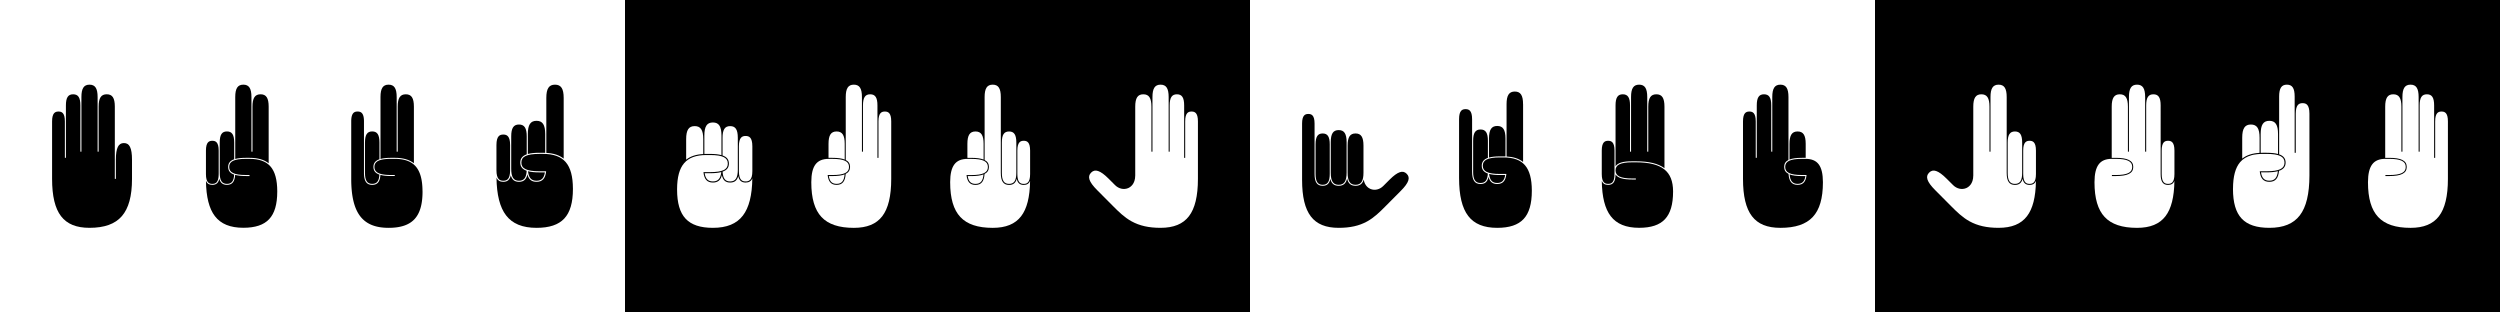 <svg viewBox="0 0 5760 720" xmlns="http://www.w3.org/2000/svg"><rect x="0" y="0" width="5760" height="720" fill="#808080" stroke="none"/><path d="M0 720h1440V0H0z" fill="#fff"/><path d="M857.58 423.61c10.71 0 15.79-6.43 16.55-21.35-9.41-3.29-13.77-9-13.77-17.66s4.4-14.41 13.89-17.7v-38.49c0-17.94-5-25.6-16.67-25.6-11.67 0-16.67 7.66-16.67 25.6V398c0 18 5 25.64 16.67 25.64z"/><path d="M973.46 440.72c-.08-26.23-5.08-44.84-15.28-56.83C947.98 371.9 932 366 909.53 366h-8.29c-13.73 0-23.45 1.51-29.68 4.6-6 3-8.81 7.46-8.81 14s2.82 11 8.81 14a27.437 27.437 0 004.92 1.9c6 1.83 14.21 2.7 24.76 2.7h8.29v2.38h-8.29c-10.28 0-18.49-.87-24.76-2.66-1 15.83-6.91 23-18.89 23-13.18 0-19-8.61-19-28V279.6c0-19.92-7.42-22.62-14.68-22.62s-14.68 2.7-14.68 22.62v132.7c0 39.64 6.79 67.74 20.64 85.84 13.85 18.1 35.24 26.79 65.48 26.79 27.54 0 47-6.51 59.53-19.88 12.53-13.37 18.65-34.21 18.65-63.65v-.67z"/><path d="M909.53 363.61c19 0 33.57 4.13 44.09 12.54V245.83c0-20-5.6-28.57-18.65-28.57-13.05 0-18.65 8.53-18.65 28.57v103.61h-2.38v-125.8c0-20-5.6-28.57-18.65-28.57-13.05 0-18.65 8.53-18.65 28.57v142.59c6.27-1.75 14.41-2.62 24.6-2.62zm-270.72 77.14c-.08-26.23-5.08-44.85-15.28-56.83-10.2-11.98-26.16-17.92-48.66-17.92h-8.3c-13.73 0-23.46 1.51-29.69 4.6-6 3-8.81 7.46-8.81 14s2.82 11 8.81 14c6.23 3.1 15.92 4.6 29.69 4.6h8.3v2.38h-8.3c-10.28 0-18.46-.87-24.77-2.66-1 15.88-6.91 23-18.89 23-9.45 0-15.16-4.45-17.62-14.13-2 9.68-7.18 14.13-16.11 14.13-7.26 0-12-2.94-14.65-9.21.52 37.27 7.26 63.9 20.6 81.28 13.81 18 35.24 26.79 65.49 26.79 27.54 0 47-6.51 59.53-19.88 12.53-13.37 18.65-34.21 18.65-63.66v-.64z"/><path d="M489.18 423.64c7.26 0 14.68-2.7 14.68-22.62V347c0-19.92-7.42-22.62-14.68-22.62s-14.68 2.7-14.68 22.62v54c-.01 20 7.42 22.64 14.68 22.64zm33.74 0c10.72 0 15.8-6.43 16.55-21.35-9.41-3.29-13.77-9-13.77-17.66s4.41-14.41 13.89-17.7v-38.5c0-17.94-5-25.6-16.67-25.6-11.67 0-16.67 7.66-16.67 25.6V398c0 18 5 25.64 16.67 25.64zm52-60c19.05 0 33.58 4.13 44.09 12.54V245.83c0-20-5.6-28.58-18.65-28.58-13.05 0-18.65 8.53-18.65 28.58v103.63h-2.38V223.65c0-20-5.6-28.58-18.65-28.58-13.05 0-18.68 8.53-18.68 28.58v142.6c6.27-1.75 14.41-2.62 24.61-2.62h8.3zm-270.78 48.47v-44c0-13.73-1.51-23.45-4.6-29.68-3-6-7.46-8.81-14-8.81s-11 2.82-14 8.81c-3.1 6.23-4.6 15.91-4.6 29.68v44h-2.38V245.79c0-20-5.6-28.57-18.65-28.57-13.05 0-18.65 8.53-18.65 28.57v103.65h-2.38v-125.8c0-20-5.6-28.57-18.65-28.57-13.05 0-18.65 8.53-18.65 28.57v125.8h-2.38V242.85c0-17.94-5-25.6-16.67-25.6-11.67 0-16.67 7.66-16.67 25.6v120.8h-2.38V279.6c0-19.92-7.42-22.62-14.68-22.62s-14.8 2.7-14.8 22.62v132.51c0 39.76 6.75 67.9 20.64 86 13.89 18.1 35.24 26.79 65.48 26.79 34.49 0 58.89-8.77 74.61-26.87 15.72-18.1 23.41-46.2 23.41-85.92zm947.3-60.05c1.62 0 3.19 0 4.72.09V309c0-21.49-6-30.64-20-30.64s-20 9.15-20 30.64v45.79c6.72-1.87 15.45-2.81 26.39-2.81h8.89zm-15.28 64.35c11.23 0 17.28-5.87 19.28-19.24h-12.89c-10.72 0-19.32-.85-26-2.68 1.57 15.24 7.66 21.92 19.61 21.92zm-40.43 0c11.49 0 16.94-6.89 17.75-22.9-10.09-3.53-14.77-9.7-14.77-18.94 0-9.24 4.72-15.45 14.89-19v-41.25c0-19.24-5.36-27.45-17.87-27.45-12.51 0-17.87 8.21-17.87 27.45v74.6c0 19.28 5.36 27.49 17.87 27.49zm-36.17 0c7.79 0 15.75-2.89 15.75-24.26v-57.88c0-21.36-8-24.26-15.75-24.26s-15.75 2.89-15.75 24.26v57.88c.01 21.36 7.96 24.26 15.75 24.26zm139.16-79.58V225.71c0-21.49-6-30.64-20-30.64s-20 9.15-20 30.64v126.52c16.89.94 30.09 5.32 40 13.24z"/><path d="M1320 434.58c-.09-28.09-5.45-48-16.38-60.81-10.93-12.81-28-19.19-52.17-19.19h-8.89c-14.72 0-25.15 1.62-31.83 4.94-6.47 3.23-9.45 8-9.45 15.07s3 11.83 9.45 15.07c6.68 3.32 17.07 4.94 31.83 4.94h15.75c-1.7 16.77-8.72 24.34-22.13 24.34-11.45 0-18.21-5.49-21-17.49-2.3 12-8.51 17.49-19.41 17.49-10.13 0-16.26-4.77-18.9-15.15-2.13 10.38-7.7 15.15-17.28 15.15-7.79 0-12.89-3.15-15.7-9.87.55 40 7.79 68.52 22.09 87.16 14.81 19.32 37.79 28.73 70.22 28.73 29.53 0 50.39-7 63.83-21.32 13.44-14.32 20-36.68 20-68.26v-.77zM1440 720h1440V0H1440z"/><path d="M2510.19 413.89c2.22 6.59 8 14.52 17.74 24.25l37 37.18c12.46 12.46 25.4 25.36 42.14 34.6 18.61 10.24 39.84 15 66.83 15 30.24 0 51.67-8.77 65.48-26.79 13.81-18.02 20.64-46.27 20.64-86V279.6c0-19.92-7.42-22.62-14.68-22.62s-14.68 2.7-14.68 22.62v84.05h-2.38v-120.8c0-17.94-5-25.6-16.67-25.6-11.67 0-16.67 7.66-16.67 25.6v106.59h-2.38v-125.8c0-20-5.6-28.57-18.65-28.57-13.05 0-18.65 8.53-18.65 28.57V349.4h-2.38V245.83c0-20-5.6-28.57-18.65-28.57-13.05 0-18.65 8.53-18.65 28.57v158.34c0 20.28-11.55 27.26-16.55 29.33-9.88 4.09-21.59 1.39-29.88-6.91l-14.84-14.84c-9.72-9.72-17.66-15.52-24.25-17.7-6.39-2.14-11.51-1-16.15 3.69-4.64 4.69-5.79 9.76-3.69 16.15zm-776.77-19.74v-57c0-21-7.83-23.88-15.5-23.88s-15.5 2.85-15.5 23.88v57c0 21 7.83 23.88 15.5 23.88s15.5-2.85 15.5-23.88z" fill="#fff"/><path d="M1560 435.91v.84c0 31.08 6.45 53.07 19.69 67.19 13.24 14.12 33.76 21 62.83 21 31.92 0 54.54-9.26 69.12-28.28 14.07-18.35 21.2-46.46 21.74-85.79-2.76 6.62-7.79 9.72-15.46 9.72-9.43 0-14.91-4.69-17-14.91-2.6 10.22-8.59 14.91-18.6 14.91-10.72 0-16.84-5.4-19.1-17.22-2.76 11.77-9.43 17.22-20.69 17.22-13.2 0-20.11-7.46-21.78-24h15.5c14.49 0 24.76-1.59 31.33-4.86 6.37-3.18 9.3-7.88 9.3-14.83s-3-11.65-9.3-14.83c-6.58-3.27-16.8-4.86-31.33-4.86h-8.75c-23.75 0-40.55 6.16-51.36 18.89-10.78 12.6-16.06 32.17-16.14 59.81zm76.24-81.27c10.77 0 19.35.88 26 2.76v-45.06c0-21.15-5.91-30.16-19.69-30.16-13.78 0-19.69 9-19.69 30.16v42.39c1.51 0 3.06-.08 4.65-.08h8.75z" fill="#fff"/><path d="M1661.83 396.45c-6.58 1.8-15 2.64-25.59 2.64h-12.69c1.93 13.15 7.92 18.93 19 18.93 11.74-.02 17.73-6.57 19.28-21.57zm38.08-5.45v-73.43c0-18.93-5.28-27-17.59-27-12.31 0-17.59 8.08-17.59 27v40.63c10 3.48 14.66 9.63 14.66 18.68 0 9.05-4.61 15.16-14.54 18.64.8 15.71 6.16 22.54 17.47 22.54 12.31-.06 17.59-8.12 17.59-27.06zm-119-23.12c9.76-7.79 22.75-12.11 39.38-13v-34.16c0-21.15-5.91-30.16-19.69-30.16-13.78 0-19.69 9-19.69 30.16v47.17zm608.27 52.18c0 36.92 7.7 63.11 23.42 79.9 15.72 16.79 40.13 25 74.62 25 30.25 0 51.68-8.77 65.49-26.79 13.34-17.39 20.09-44 20.6-81.29-2.62 6.27-7.38 9.21-14.65 9.21-8.93 0-14.13-4.45-16.12-14.13-2.46 9.69-8.18 14.13-17.62 14.13-13.18 0-19.05-8.61-19.05-28V223.65c0-20-5.6-28.58-18.66-28.58s-18.66 8.53-18.66 28.58v145c6.75 3.41 9.92 8.69 9.92 16 0 7.31-3.22 12.66-10.08 16.12-1.11 17.43-7.7 25.29-20.88 25.29-12.5 0-19.05-7.07-20.64-22.7h10.72c13.77 0 23.46-1.51 29.69-4.6 6-3 8.81-7.46 8.81-14.05 0-6.59-2.78-11-8.81-14.05-6.23-3.1-16-4.6-29.69-4.6h-8.3c-14.09 0-24.05 4.13-30.48 12.74s-9.61 22-9.65 40.85v.44z" fill="#fff"/><path d="M2341.61 398.11v-69.59c0-17.94-5-25.6-16.67-25.6-11.67 0-16.67 7.66-16.67 25.6v69.54c0 17.94 5 25.6 16.67 25.6 11.67 0 16.67-7.66 16.67-25.55zm31.75 2.89v-54c0-19.93-7.42-22.63-14.69-22.63s-14.67 2.76-14.67 22.69v54c0 19.93 7.42 22.63 14.69 22.63s14.67-2.69 14.67-22.69zm-135.75-37.31c12.5 0 22 1.27 28.58 3.93V331.5c0-20-5.6-28.58-18.66-28.58s-18.66 8.53-18.66 28.58v32.15h.44zm28.39 38.19c-6.63 2.62-16 3.85-28.34 3.85h-8.06c1.87 12.46 7.5 17.94 18 17.94 11.4 0 17.12-6.59 18.4-21.79zm-348.35-38.23c12.5 0 21.95 1.27 28.57 3.93v-36.11c0-20-5.6-28.57-18.65-28.57-13.05 0-18.65 8.53-18.65 28.57v32.14h.44zm28.35 38.18c-6.63 2.62-16 3.85-28.33 3.85h-8.06c1.87 12.46 7.5 17.94 18 17.94 11.47-.01 17.14-6.62 18.39-21.79z" fill="#fff"/><path d="M1869.24 420.08c0 36.91 7.7 63.1 23.41 79.88 15.71 16.78 40.12 25 74.61 25 30.24 0 51.67-8.77 65.48-26.79 13.81-18.02 20.64-46.27 20.64-86V279.6c0-19.92-7.42-22.62-14.68-22.62s-14.7 2.7-14.7 22.62v84.05h-2.38v-120.8c0-17.94-5-25.6-16.67-25.6-11.67 0-16.67 7.66-16.67 25.6V349.4h-2.38V223.64c0-20-5.6-28.57-18.65-28.57-13.05 0-18.65 8.53-18.65 28.57v144.93c6.75 3.41 9.92 8.69 9.92 16 0 7.31-3.21 12.66-10.08 16.11-1.11 17.42-7.7 25.28-20.87 25.28-12.5 0-19-7.06-20.64-22.7h10.71c13.77 0 23.45-1.51 29.68-4.6 6-3 8.81-7.46 8.81-14s-2.78-11-8.81-14c-6.23-3.1-16-4.6-29.68-4.6h-8.29c-14.09 0-24 4.13-30.48 12.74s-9.56 21.95-9.64 40.8v.6zM2880 720h1440V0H2880z" fill="#fff"/><path d="M4159.88 363.61h.44v-32.14c0-20-5.6-28.57-18.65-28.57-13.05 0-18.67 8.53-18.67 28.57v36.11c6.63-2.66 16.07-3.93 28.57-3.93zm-18.22 60c10.48 0 16.11-5.48 18-17.94h-8.06c-12.34 0-21.71-1.23-28.33-3.85 1.21 15.18 6.89 21.79 18.39 21.79z"/><path d="M4200 419.49c-.08-18.85-3.21-32.18-9.64-40.8-6.43-8.62-16.36-12.69-30.48-12.69h-8.29c-13.73 0-23.45 1.51-29.68 4.6-6 3-8.81 7.46-8.81 14s2.82 11 8.81 14c6.23 3.1 15.91 4.6 29.68 4.6h10.71c-1.59 15.64-8.14 22.7-20.64 22.7-13.18 0-19.76-7.86-20.87-25.28-6.87-3.45-10.08-8.73-10.08-16.11 0-7.38 3.17-12.58 9.92-16V223.64c0-20-5.6-28.57-18.65-28.57-13.05 0-18.65 8.53-18.65 28.57V349.4h-2.38V242.85c0-17.94-5-25.6-16.67-25.6-11.67 0-16.67 7.66-16.67 25.6v120.8h-2.38V279.6c0-19.92-7.42-22.62-14.68-22.62s-14.68 2.7-14.68 22.62v132.55c0 39.72 6.75 67.86 20.64 86s35.24 26.79 65.48 26.79c34.49 0 58.89-8.17 74.61-25 15.72-16.83 23.4-42.94 23.4-79.86v-.6zm-690.88-179.41c0-20.45-5.71-29.16-19-29.16s-19 8.71-19 29.16v120.45c16.08.89 28.63 5.06 38.07 12.6v-133z"/><path d="M3513.78 381c-10.45-12.31-26.69-18.27-49.65-18.27h-8.46c-14.05 0-23.94 1.54-30.29 4.7-6.12 3.08-9 7.61-9 14.34 0 6.73 2.84 11.26 9 14.34 6.36 3.16 16.28 4.7 30.29 4.7h15c-1.62 16-8.3 23.17-21.06 23.17-10.89 0-17.33-5.27-20-16.65-2.19 11.42-8.1 16.65-18.47 16.65-13.45 0-19.44-8.79-19.44-28.55V274.55c0-20.33-7.57-23.09-15-23.09s-15 2.75-15 23.09V410c0 40.5 6.93 69.14 21.06 87.6 14.13 18.46 36 27.34 66.83 27.34 28.11 0 48-6.64 60.75-20.29 12.75-13.65 19-34.91 19-65v-.81c-.09-26.71-5.19-45.62-15.56-57.84z"/><path d="M3455.66 360.29h8.46c1.54 0 3 0 4.5.08v-41c0-20.45-5.71-29.16-19-29.16s-19 8.71-19 29.16V363c6.4-1.82 14.7-2.67 25.11-2.67zm-6.08 61.28c10.69 0 16.48-5.59 18.35-18.31h-12.27c-10.21 0-18.39-.81-24.75-2.55 1.5 14.5 7.29 20.86 18.67 20.86zm-55.48-26.12c0 18.31 5.1 26.12 17 26.16 10.94 0 16.08-6.6 16.89-21.79-9.56-3.36-14.05-9.27-14.05-18s4.5-14.7 14.18-18.06v-39.31c0-18.31-5.1-26.12-17-26.12s-17 7.82-17 26.12v71zm-346.69 30.31c11.42 0 16.32-7.5 16.32-25.07v-68.12c0-17.56-4.9-25.07-16.32-25.07s-16.32 7.5-16.32 25.07v68.12c0 17.57 4.91 25.07 16.32 25.07zm36.92 0c12.79 0 18.26-8.36 18.26-28v-70.05c0-19.62-5.48-28-18.26-28-12.78 0-18.26 8.36-18.26 28v70.07c-.01 19.58 5.43 27.98 18.26 27.98zm38.86 0c12.79 0 18.26-8.36 18.26-28v-62.28c0-19.62-5.48-28-18.26-28-12.78 0-18.26 8.36-18.26 28v62.29c-.01 19.59 5.43 27.99 18.26 27.99z"/><path d="M3241 400.38c-4.55-4.55-9.56-5.67-15.82-3.61-6.45 2.14-14.22 7.81-23.74 17.33l-14.53 14.53c-8.08 8.08-19.59 10.76-29.26 6.76-4.24-1.75-13.37-7.19-15.66-21.68-2.8 9.83-8.86 14.38-18.81 14.38-10.76 0-17-5.32-19.43-17-2.41 11.66-8.67 17-19.43 17-10.45 0-16.63-5-19.2-16-2.1 11-7.77 16-17.72 16-12.9 0-18.65-8.43-18.65-27.4v-116c0-19.51-7.23-22.15-14.34-22.15-7.11 0-14.41 2.64-14.41 22.15v129.76c0 38.94 6.61 66.49 20.21 84.25 13.6 17.76 34.51 26.23 64.12 26.23 26.43 0 47.22-4.66 65.44-14.69 16.44-9.05 29.07-21.68 41.27-33.89l36.22-36.41c9.52-9.52 15.19-17.29 17.33-23.74 2.1-6.26.93-11.27-3.61-15.82zm481.22-17.16c4.84-8 17.26-11.67 38.49-11.63h8.29c30.12 0 51.71 5.2 65.92 15.91V245.83c0-20-5.6-28.57-18.65-28.57-13.05 0-18.65 8.53-18.65 28.57V349.4h-2.38V223.64c0-20-5.6-28.57-18.65-28.57-13.05 0-18.65 8.53-18.65 28.57v125.8h-2.38V242.85c0-17.94-5-25.6-16.67-25.6-11.67 0-16.67 7.66-16.67 25.6z"/><path d="M3834.45 390.12c-13.77-10.87-35.2-16.12-65.45-16.12h-8.29c-13.77 0-23.45 1.51-29.68 4.6-6 3-8.81 7.46-8.81 14s2.78 11 8.81 14c6.23 3.1 16 4.6 29.68 4.6h8.29v2.38h-8.29c-21.27 0-33.65-3.65-38.49-11.67-.2 16.63-5.48 24.09-17.06 24.09-7.26 0-12-2.94-14.64-9.21.52 37.26 7.26 63.89 20.6 81.27 13.81 18 35.24 26.79 65.48 26.79 27.54 0 47-6.51 59.53-19.88 12.53-13.37 18.65-34.21 18.65-63.65V441c-.09-23.54-6.72-40.16-20.33-50.88z"/><path d="M3705.15 423.61c7.26 0 14.68-2.7 14.68-22.62V347c0-19.92-7.42-22.62-14.68-22.62s-14.68 2.7-14.68 22.62v54c0 20 7.42 22.61 14.68 22.61zM4320 720h1440V0H4320z"/><path d="M5009.9 401v-54c0-19.93-7.42-22.63-14.69-22.63s-14.69 2.7-14.69 22.63v54c0 19.93 7.42 22.63 14.69 22.63S5009.9 421 5009.9 401z" fill="#fff"/><path d="M4825.72 419.62v.44c0 37 7.7 63.11 23.42 79.9 15.72 16.79 40.13 25 74.62 25 30.25 0 51.68-8.77 65.49-26.79 13.34-17.39 20.09-44 20.6-81.29-2.62 6.27-7.38 9.21-14.65 9.21-11.79 0-17.07-7.7-17.07-25V242.86c0-17.94-5-25.6-16.67-25.6-11.67 0-16.67 7.66-16.67 25.6v106.62h-2.38V223.65c0-20-5.6-28.58-18.66-28.58s-18.66 8.53-18.66 28.58v125.83h-2.38V245.84c0-20-5.6-28.58-18.66-28.58s-18.66 8.53-18.66 28.58v117.81h8.73c28.26 0 40.88 6.47 40.88 21 0 14.53-12.62 21-40.88 21h-8.3v-2.38h8.3c13.73 0 23.46-1.51 29.69-4.6 6-3 8.81-7.46 8.81-14.05 0-6.59-2.82-11-8.81-14.05-6.23-3.1-15.92-4.6-29.69-4.6h-8.3c-14.09 0-24.05 4.09-30.48 12.74s-9.58 22.02-9.62 40.91zm630.1 0v.44c0 37 7.7 63.11 23.42 79.9 15.72 16.79 40.13 25 74.62 25 30.25 0 51.68-8.77 65.49-26.79 13.81-18.02 20.64-46.24 20.64-86V279.62c0-19.93-7.42-22.63-14.69-22.63s-14.69 2.7-14.69 22.63v84.07h-2.38V242.86c0-17.94-5-25.6-16.67-25.6-11.67 0-16.67 7.66-16.67 25.6v106.62h-2.38V223.65c0-20-5.6-28.58-18.66-28.58s-18.66 8.53-18.66 28.58v125.79h-2.38v-103.6c0-20-5.6-28.58-18.66-28.58s-18.66 8.53-18.66 28.58v117.81h8.73c28.26 0 40.88 6.47 40.88 21 0 14.53-12.62 21-40.88 21H5496v-2.38h8.3c13.73 0 23.46-1.51 29.69-4.6 6-3 8.81-7.46 8.81-14.05 0-6.59-2.82-11-8.81-14.05-6.23-3.1-15.92-4.6-29.69-4.6h-8.3c-14.09 0-24.05 4.09-30.48 12.74s-9.66 22.02-9.7 40.91zM5222.22 352c10.93 0 19.66.89 26.38 2.81V309c0-21.49-6-30.63-20-30.63s-20 9.15-20 30.63v43.06c1.53 0 3.11-.09 4.72-.09h8.89zm26 42.42c-6.68 1.83-15.27 2.68-26 2.68h-12.89c2 13.36 8 19.23 19.27 19.23 11.96.02 18.04-6.66 19.62-21.89z" fill="#fff"/><path d="M5144.79 434.52v.85c0 31.57 6.55 53.91 20 68.24 13.45 14.33 34.29 21.32 63.82 21.32 32.42 0 55.39-9.4 70.2-28.72 14.81-19.32 22.08-49.48 22.12-92v-142.3c0-21.36-8-24.25-15.74-24.25s-15.74 2.89-15.74 24.25V352h-2.55V222.51c0-19.23-5.36-27.44-17.87-27.44-12.51 0-17.87 8.21-17.87 27.44V355.6c10.17 3.53 14.89 9.74 14.89 19s-4.85 15.57-15.23 19.06c-1.53 17.4-8.55 25.27-22.21 25.27-13.4 0-20.42-7.57-22.12-24.34h15.74c14.72 0 25.14-1.62 31.82-4.94 6.47-3.23 9.45-8 9.45-15.06 0-7.06-3-11.83-9.45-15.06-6.68-3.32-17.06-4.94-31.82-4.94h-8.93c-2.51 0-4.94.09-7.28.21-.81 0-1.66.09-2.47.17h-.13c-.81 0-1.57.13-2.38.21-2.38.26-4.68.55-6.93 1h-.3c-.6.13-1.23.21-1.83.34l-.43.09-1.7.38-.34.09-2 .51c-11.1 3.06-19.83 8.38-26.38 16.08-10.85 12.89-16.21 32.76-16.29 60.84z" fill="#fff"/><path d="M5166.06 365.42c9.91-7.91 23.1-12.3 40-13.23v-34.67c0-21.49-6-30.63-20-30.63s-20 9.15-20 30.63v47.91zM4690.82 401v-54c0-19.92-7.42-22.62-14.68-22.62s-14.68 2.7-14.68 22.62v54c0 19.92 7.42 22.62 14.68 22.62s14.68-2.62 14.68-22.62zm-31.75-3v-69.51c0-17.94-5-25.6-16.67-25.6-11.67 0-16.67 7.66-16.67 25.6v69.57c0 17.94 5 25.6 16.67 25.6 11.67 0 16.68-7.66 16.68-25.66z" fill="#fff"/><path d="M4441 413.89c2.22 6.59 8 14.52 17.74 24.25l37 37.18c12.46 12.46 25.4 25.36 42.14 34.6 18.61 10.24 39.84 15 66.83 15 30.24 0 51.67-8.77 65.48-26.79 13.33-17.38 20.08-44 20.6-81.27-2.62 6.27-7.38 9.21-14.64 9.21-8.93 0-14.13-4.44-16.11-14.13-2.46 9.68-8.14 14.13-17.62 14.13-13.18 0-19-8.61-19-28V223.64c0-20-5.6-28.57-18.65-28.57-13.05 0-18.65 8.53-18.65 28.57v125.8h-2.38V245.83c0-20-5.6-28.57-18.65-28.57-13.05 0-18.65 8.53-18.65 28.57v158.34c0 20.28-11.55 27.26-16.55 29.33-9.88 4.09-21.59 1.39-29.88-6.91l-14.91-14.84c-9.72-9.72-17.66-15.52-24.25-17.7-6.39-2.14-11.51-1-16.15 3.69-4.64 4.69-5.79 9.76-3.69 16.15z" fill="#fff"/></svg>